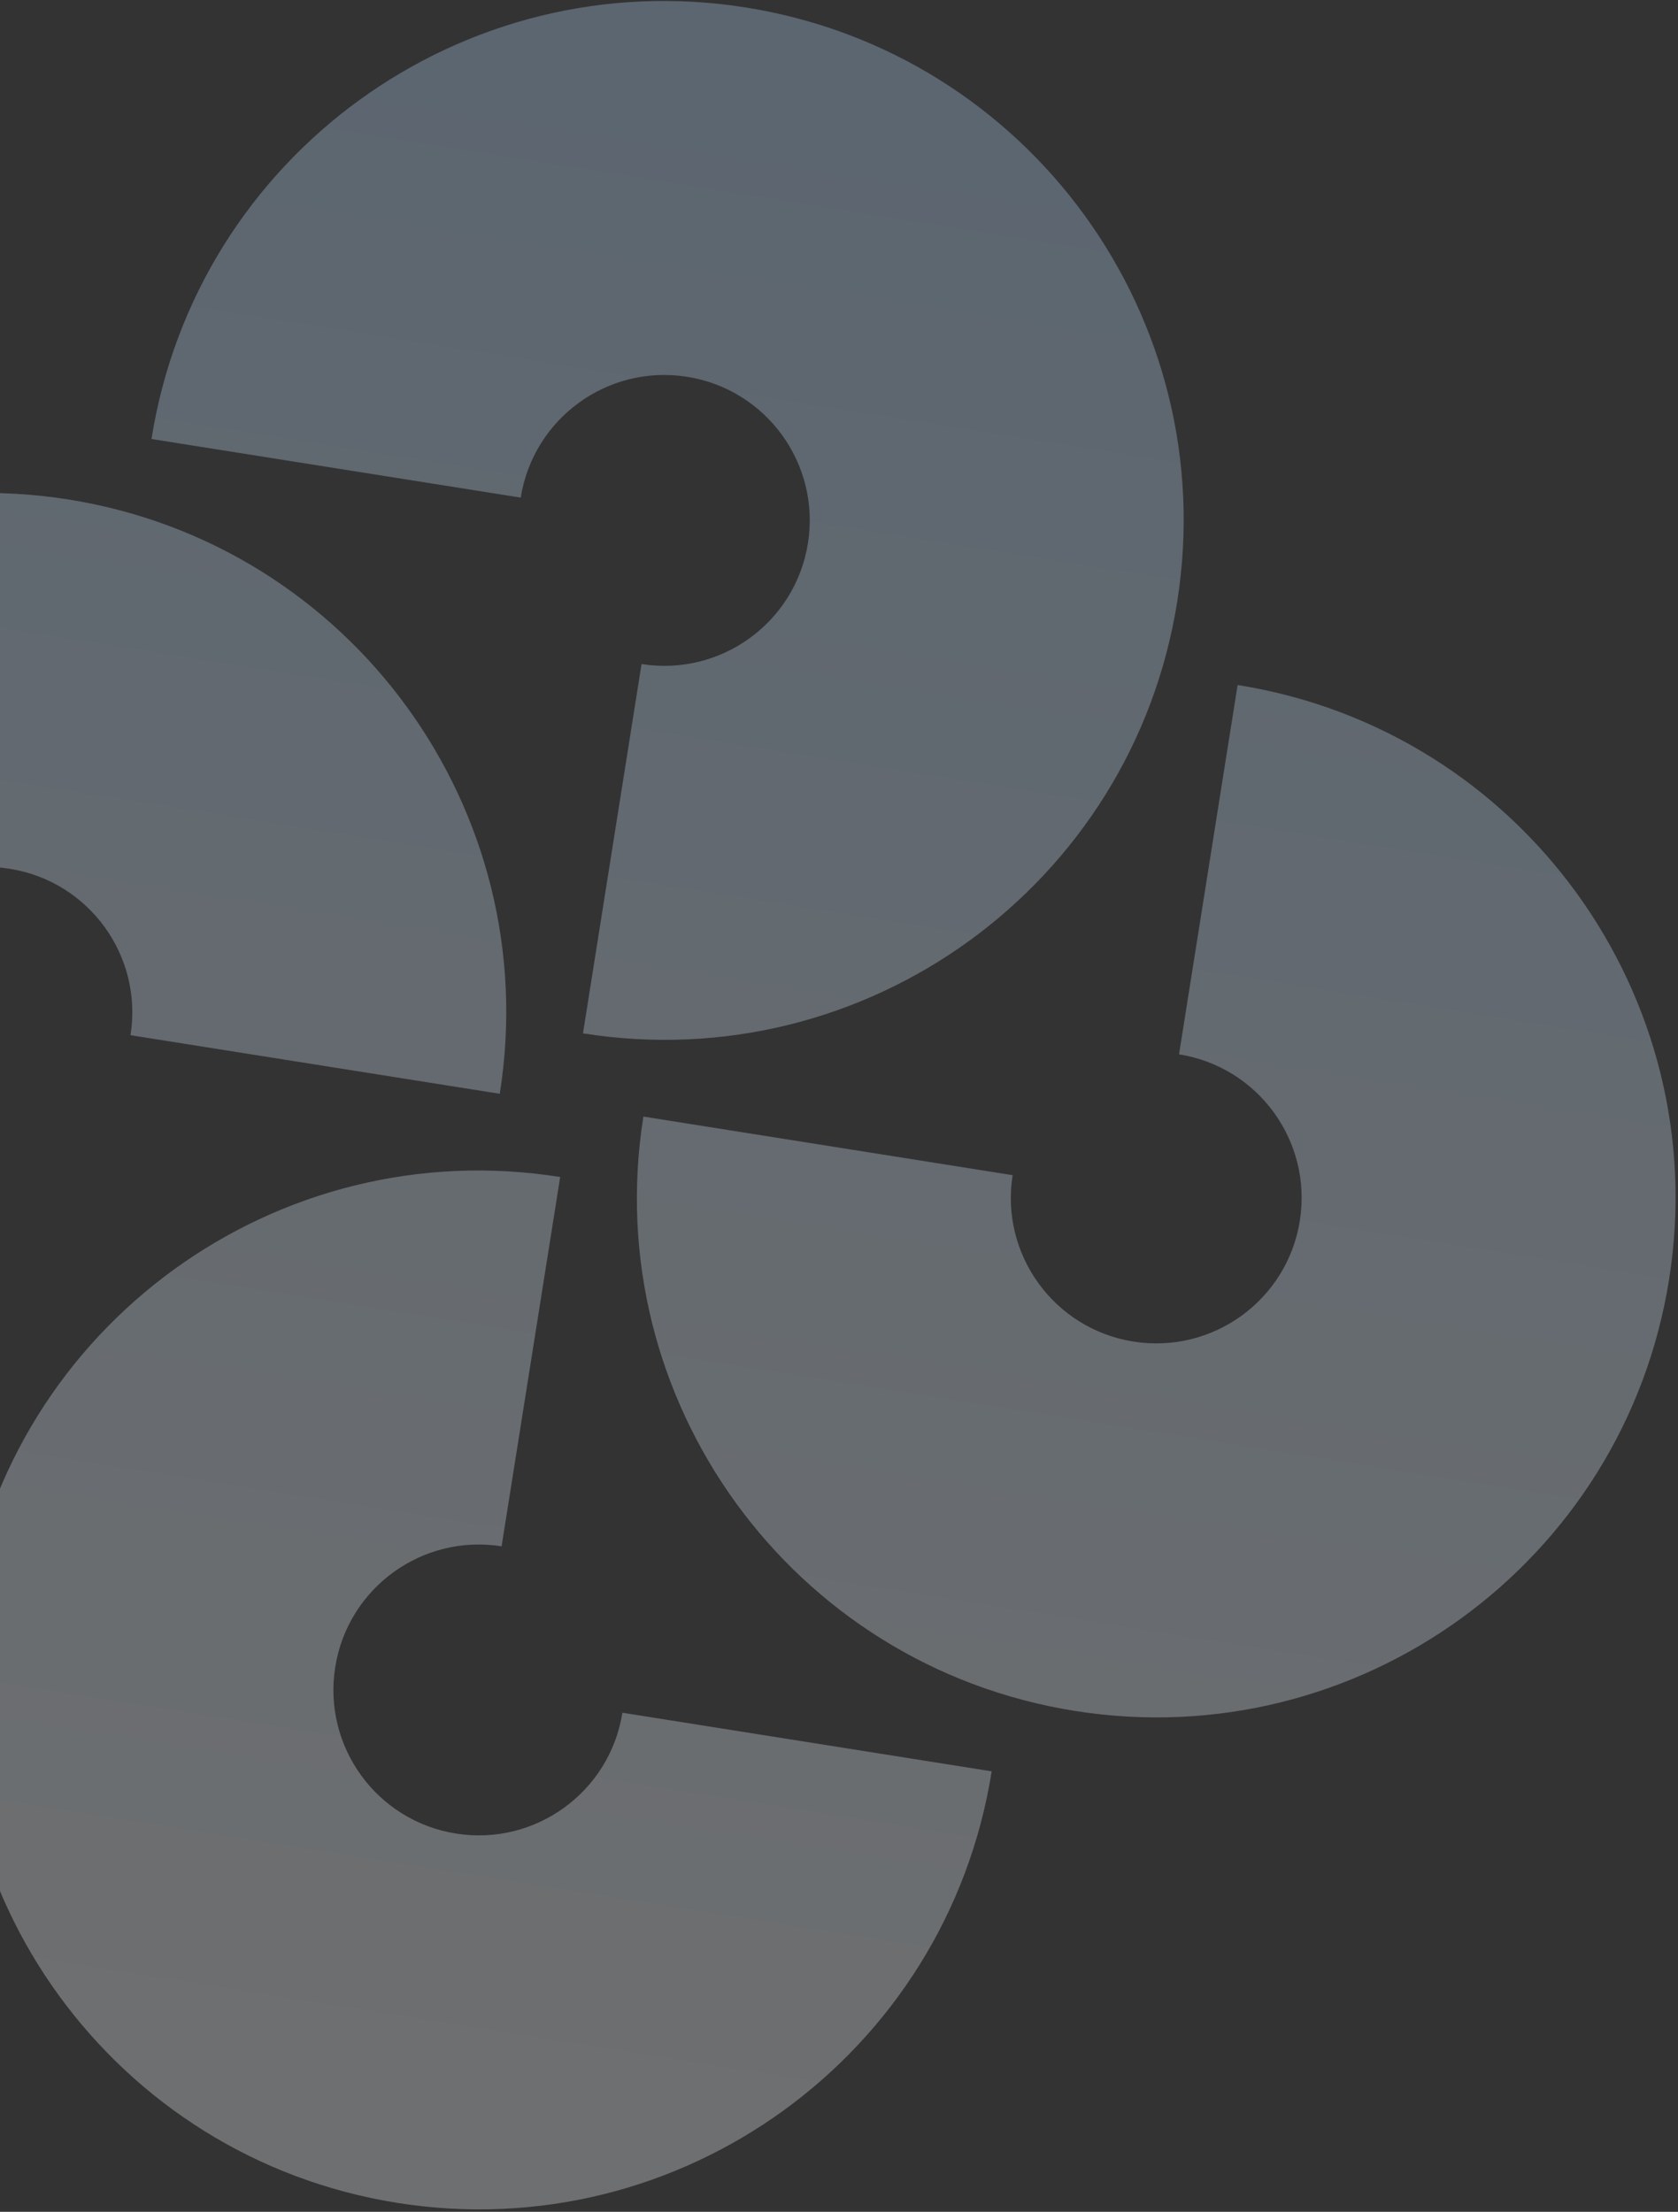 <svg width="151" height="199" viewBox="0 0 151 199" fill="none" xmlns="http://www.w3.org/2000/svg">
<rect x="0" y="0" width="151" height="199" fill="#333333" stroke="none"/>
<path opacity="0.3" fill-rule="evenodd" clip-rule="evenodd" d="M61.833 33.9C54.696 32.767 47.993 37.635 46.86 44.772L13.631 39.499C17.675 14.011 41.617 -3.374 67.105 0.671C92.594 4.715 109.979 28.656 105.934 54.145C101.89 79.634 77.949 97.018 52.46 92.974L57.732 59.745C64.869 60.877 71.573 56.009 72.705 48.873C73.837 41.736 68.97 35.032 61.833 33.9ZM116.97 109.833C118.102 102.696 113.235 95.993 106.098 94.861L111.37 61.631C136.859 65.675 154.244 89.617 150.199 115.106C146.155 140.595 122.214 157.979 96.725 153.935C71.236 149.89 53.852 125.949 57.896 100.46L91.125 105.733C89.993 112.869 94.861 119.573 101.997 120.705C109.134 121.838 115.838 116.97 116.97 109.833ZM-3.228 104.01C-10.365 102.877 -15.233 96.174 -14.101 89.037C-12.968 81.9 -6.265 77.032 0.872 78.165C8.009 79.297 12.877 86.001 11.744 93.138L44.974 98.41C49.018 72.921 31.634 48.98 6.145 44.936C-19.344 40.891 -43.285 58.276 -47.33 83.764C-51.374 109.254 -33.99 133.195 -8.501 137.239L-3.228 104.01ZM41.037 164.97C48.173 166.103 54.877 161.235 56.009 154.098L89.239 159.371C85.194 184.86 61.253 202.244 35.764 198.2C10.275 194.155 -7.109 170.214 -3.065 144.725C0.98 119.236 24.921 101.852 50.41 105.896L45.137 139.126C38 137.993 31.297 142.861 30.165 149.998C29.032 157.134 33.9 163.838 41.037 164.97Z" fill="url(#paint0_linear_23_3648)"/>
<defs>
<linearGradient id="paint0_linear_23_3648" x1="67.105" y1="0.671" x2="35.764" y2="198.2" gradientUnits="userSpaceOnUse">
<stop stop-color="#B8DBFC"/>
<stop offset="1" stop-color="#F8FBFE"/>
</linearGradient>
</defs>
</svg>
